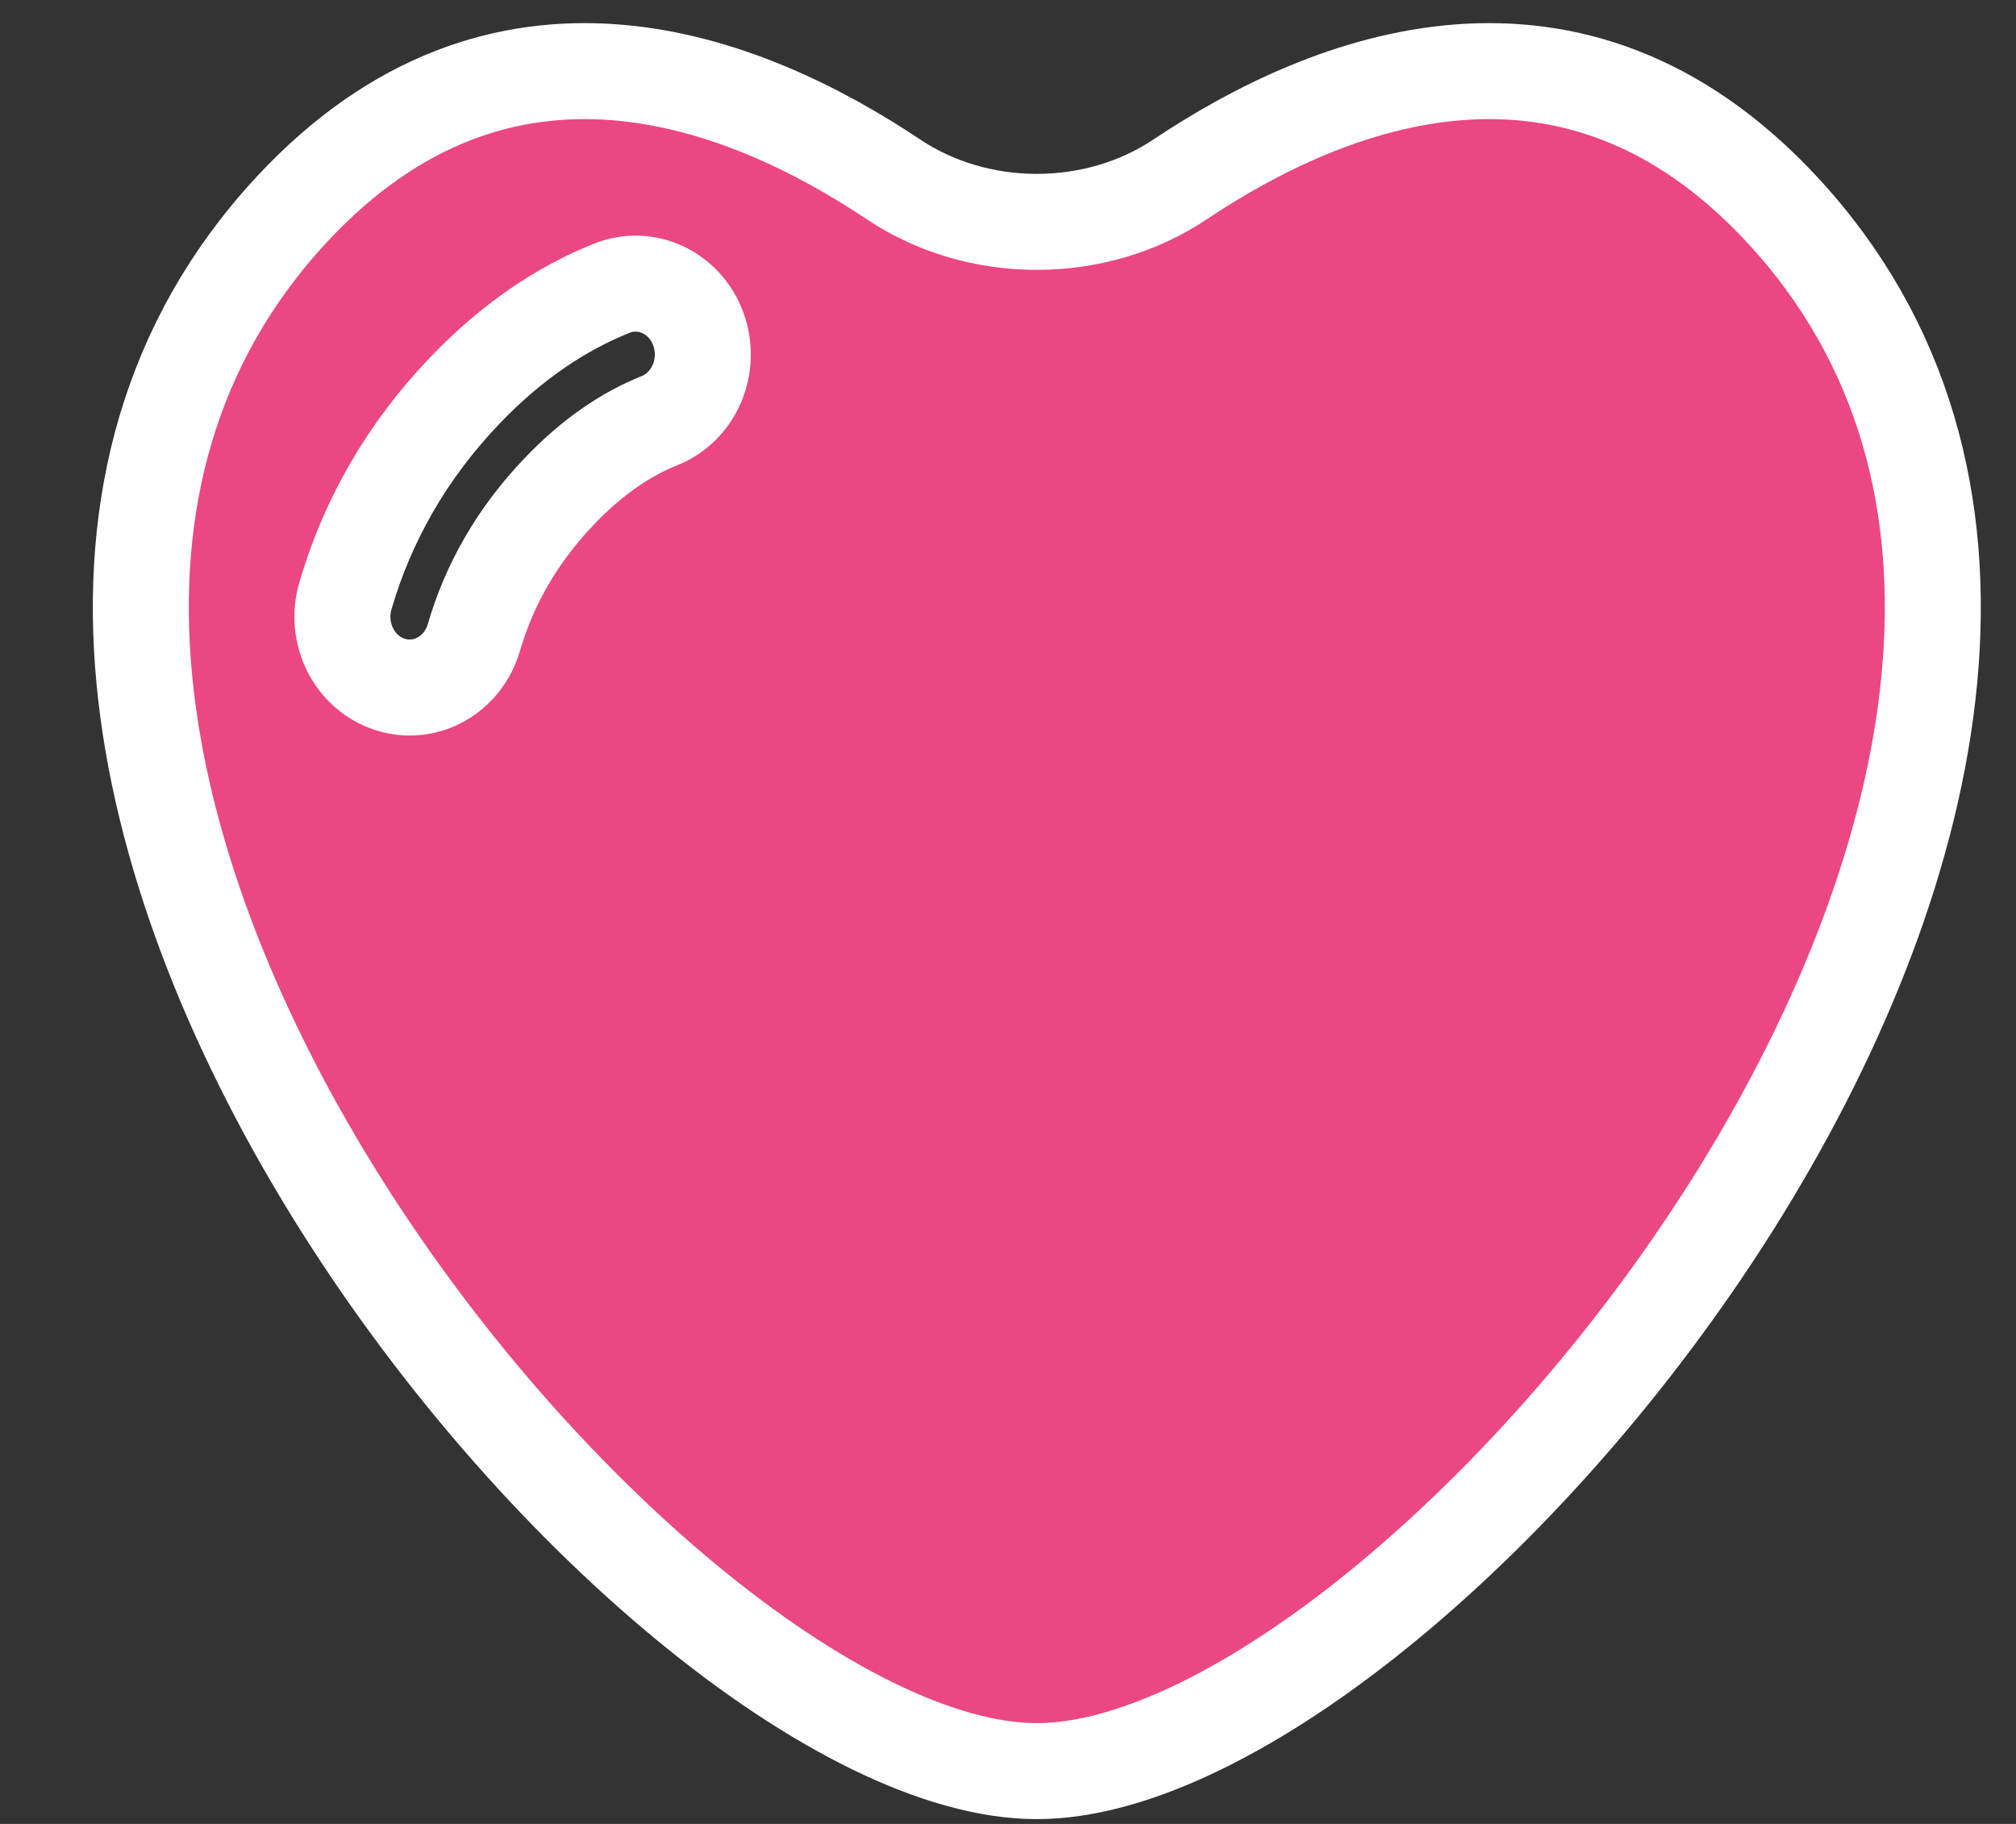 <svg width="21" height="19" viewBox="0 0 21 19" fill="none" xmlns="http://www.w3.org/2000/svg">
<rect x="0" y="0" width="21" height="19" fill="#333333" stroke="none"/>
<path fill-rule="evenodd" clip-rule="evenodd" d="M12.294 1.868C13.856 0.824 16.379 -0.164 18.558 2.178C23.729 7.737 14.86 18.45 10.8 18.45C6.74 18.45 -2.129 7.737 3.043 2.178C5.221 -0.164 7.744 0.824 9.306 1.868C10.189 2.459 11.412 2.459 12.294 1.868ZM6.87 4.382C7.231 4.238 7.413 3.811 7.275 3.43C7.138 3.05 6.734 2.858 6.372 3.003C5.84 3.216 5.325 3.563 4.843 4.067C4.232 4.705 3.825 5.43 3.598 6.207C3.484 6.596 3.691 7.009 4.061 7.129C4.43 7.25 4.822 7.031 4.936 6.642C5.094 6.1 5.379 5.585 5.829 5.115C6.182 4.746 6.533 4.517 6.87 4.382Z" fill="#EB4782" stroke="white" stroke-linecap="round"/>
</svg>

